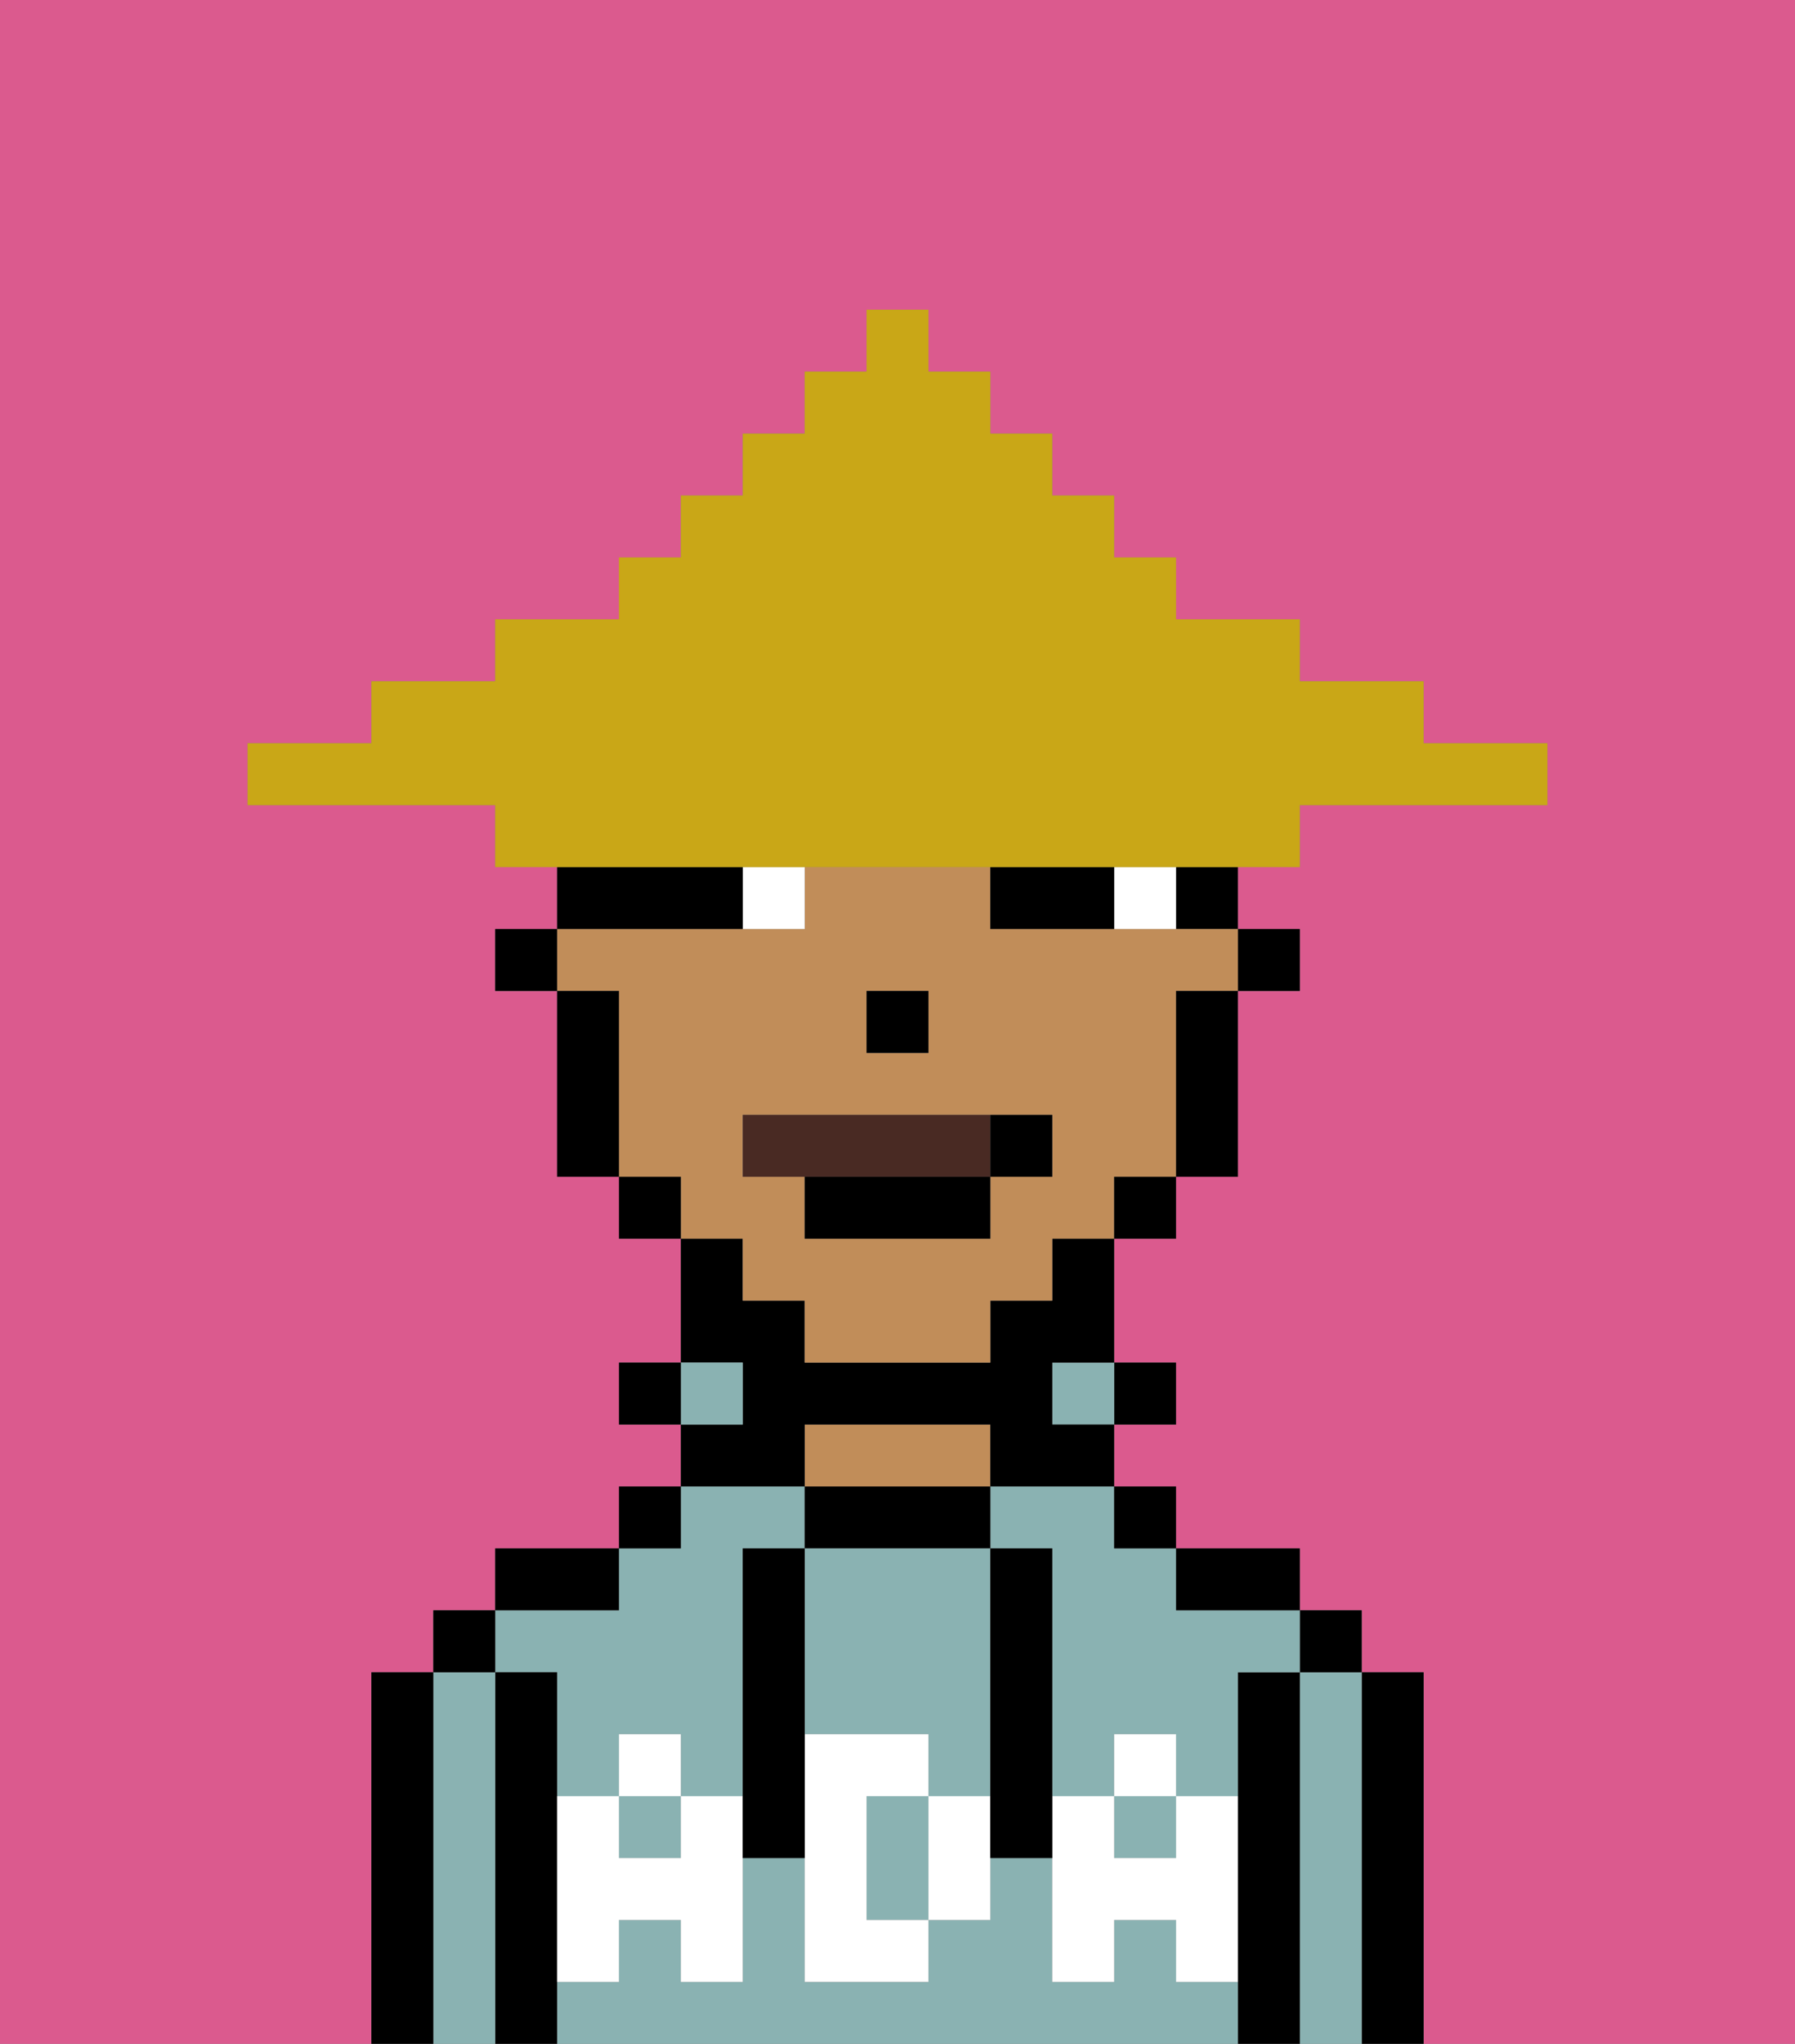 <svg xmlns="http://www.w3.org/2000/svg" viewBox="0 0 29 33"><rect x="0" y="0" width="29" height="33" fill="#808080" stroke="none"/><defs><style>polygon,rect,path{shape-rendering:crispedges;}.qa191-1{fill:#db5a8e;}.qa191-2{fill:#000000;}.qa191-3{fill:#8ab2b2;}.qa191-4{fill:#c18d59;}.qa191-5{fill:#ffffff;}.qa191-6{fill:#ffffff;}.qa191-7{fill:#492a23;}.qa191-8{fill:#c9a717;}</style></defs><path class="qa191-1" d="M0,33H6V27H7V26H8V25h2V24h1V23H10V22h1V20H10V19H9V16H8V15H9V14H8V13H4V12H6V11H8V10h2V9h1V8h1V7h1V6h1V5h1V6h1V7h1V8h1V9h1v1h2v1h2v1h2v1H21v1H20v1h1v1H20v3H19v1H18v2h1v1H18v1h1v1h2v1h1v1h1v6h6V0H0Z"/><path class="qa191-2" d="M23,27H22v6h1V27Z"/><path class="qa191-3" d="M22,27H21v6h1V27Z"/><rect class="qa191-2" x="21" y="26" width="1" height="1"/><path class="qa191-2" d="M21,27H20v6h1V27Z"/><path class="qa191-3" d="M16,25h1v4h1V28h1v1h1V27h1V26H19V25H18V24H16Z"/><rect class="qa191-3" x="10" y="29" width="1" height="1"/><path class="qa191-3" d="M9,27v2h1V28h1v1h1V25h1V24H11v1H10v1H8v1Z"/><rect class="qa191-3" x="18" y="29" width="1" height="1"/><path class="qa191-3" d="M19,32V31H18v1H17V30H16v1H15v1H13V30H12v2H11V31H10v1H9v1H20V32Z"/><path class="qa191-2" d="M20,26h1V25H19v1Z"/><rect class="qa191-2" x="18" y="24" width="1" height="1"/><rect class="qa191-2" x="18" y="22" width="1" height="1"/><rect class="qa191-3" x="17" y="22" width="1" height="1"/><path class="qa191-2" d="M16,25V24H13v1h3Z"/><path class="qa191-4" d="M16,24V23H13v1h3Z"/><path class="qa191-2" d="M13,23h3v1h2V23H17V22h1V20H17v1H16v1H13V21H12V20H11v2h1v1H11v1h2Z"/><rect class="qa191-3" x="11" y="22" width="1" height="1"/><rect class="qa191-2" x="10" y="24" width="1" height="1"/><rect class="qa191-2" x="10" y="22" width="1" height="1"/><path class="qa191-2" d="M10,25H8v1h2Z"/><path class="qa191-2" d="M9,31V27H8v6H9V31Z"/><path class="qa191-3" d="M8,27H7v6H8V27Z"/><rect class="qa191-2" x="7" y="26" width="1" height="1"/><path class="qa191-2" d="M7,27H6v6H7V27Z"/><path class="qa191-3" d="M13,28h2v1h1V25H13v3Z"/><path class="qa191-3" d="M14,29v2h1V29Z"/><path class="qa191-5" d="M19,30H18V29H17v3h1V31h1v1h1V29H19Z"/><rect class="qa191-5" x="18" y="28" width="1" height="1"/><path class="qa191-5" d="M15,29v2h1V29Z"/><path class="qa191-5" d="M14,30V29h1V28H13v4h2V31H14Z"/><path class="qa191-5" d="M11,29v1H10V29H9v3h1V31h1v1h1V29Z"/><rect class="qa191-5" x="10" y="28" width="1" height="1"/><path class="qa191-2" d="M13,27V25H12v5h1V27Z"/><path class="qa191-2" d="M17,28V25H16v5h1V28Z"/><rect class="qa191-2" x="20" y="15" width="1" height="1"/><rect class="qa191-2" x="19" y="14" width="1" height="1"/><path class="qa191-4" d="M12,21h1v1h3V21h1V20h1V19h1V16h1V15H16V14H13v1H9v1h1v3h1v1h1Zm2-5h1v1H14Zm-2,2h5v1H16v1H13V19H12Z"/><path class="qa191-2" d="M19,17v2h1V16H19Z"/><rect class="qa191-2" x="18" y="19" width="1" height="1"/><rect class="qa191-2" x="10" y="19" width="1" height="1"/><path class="qa191-2" d="M10,16H9v3h1V16Z"/><rect class="qa191-2" x="8" y="15" width="1" height="1"/><rect class="qa191-2" x="14" y="16" width="1" height="1"/><path class="qa191-6" d="M18,14v1h1V14Z"/><path class="qa191-6" d="M12,15h1V14H12Z"/><path class="qa191-2" d="M17,14H16v1h2V14Z"/><path class="qa191-2" d="M12,15V14H9v1h3Z"/><path class="qa191-7" d="M16,19V18H12v1h4Z"/><path class="qa191-2" d="M13,20h3V19H13Z"/><path class="qa191-2" d="M17,19V18H16v1Z"/><path class="qa191-8" d="M12,14h9V13h4V12H23V11H21V10H19V9H18V8H17V7H16V6H15V5H14V6H13V7H12V8H11V9H10v1H8v1H6v1H4v1H8v1h4Z"/></svg>